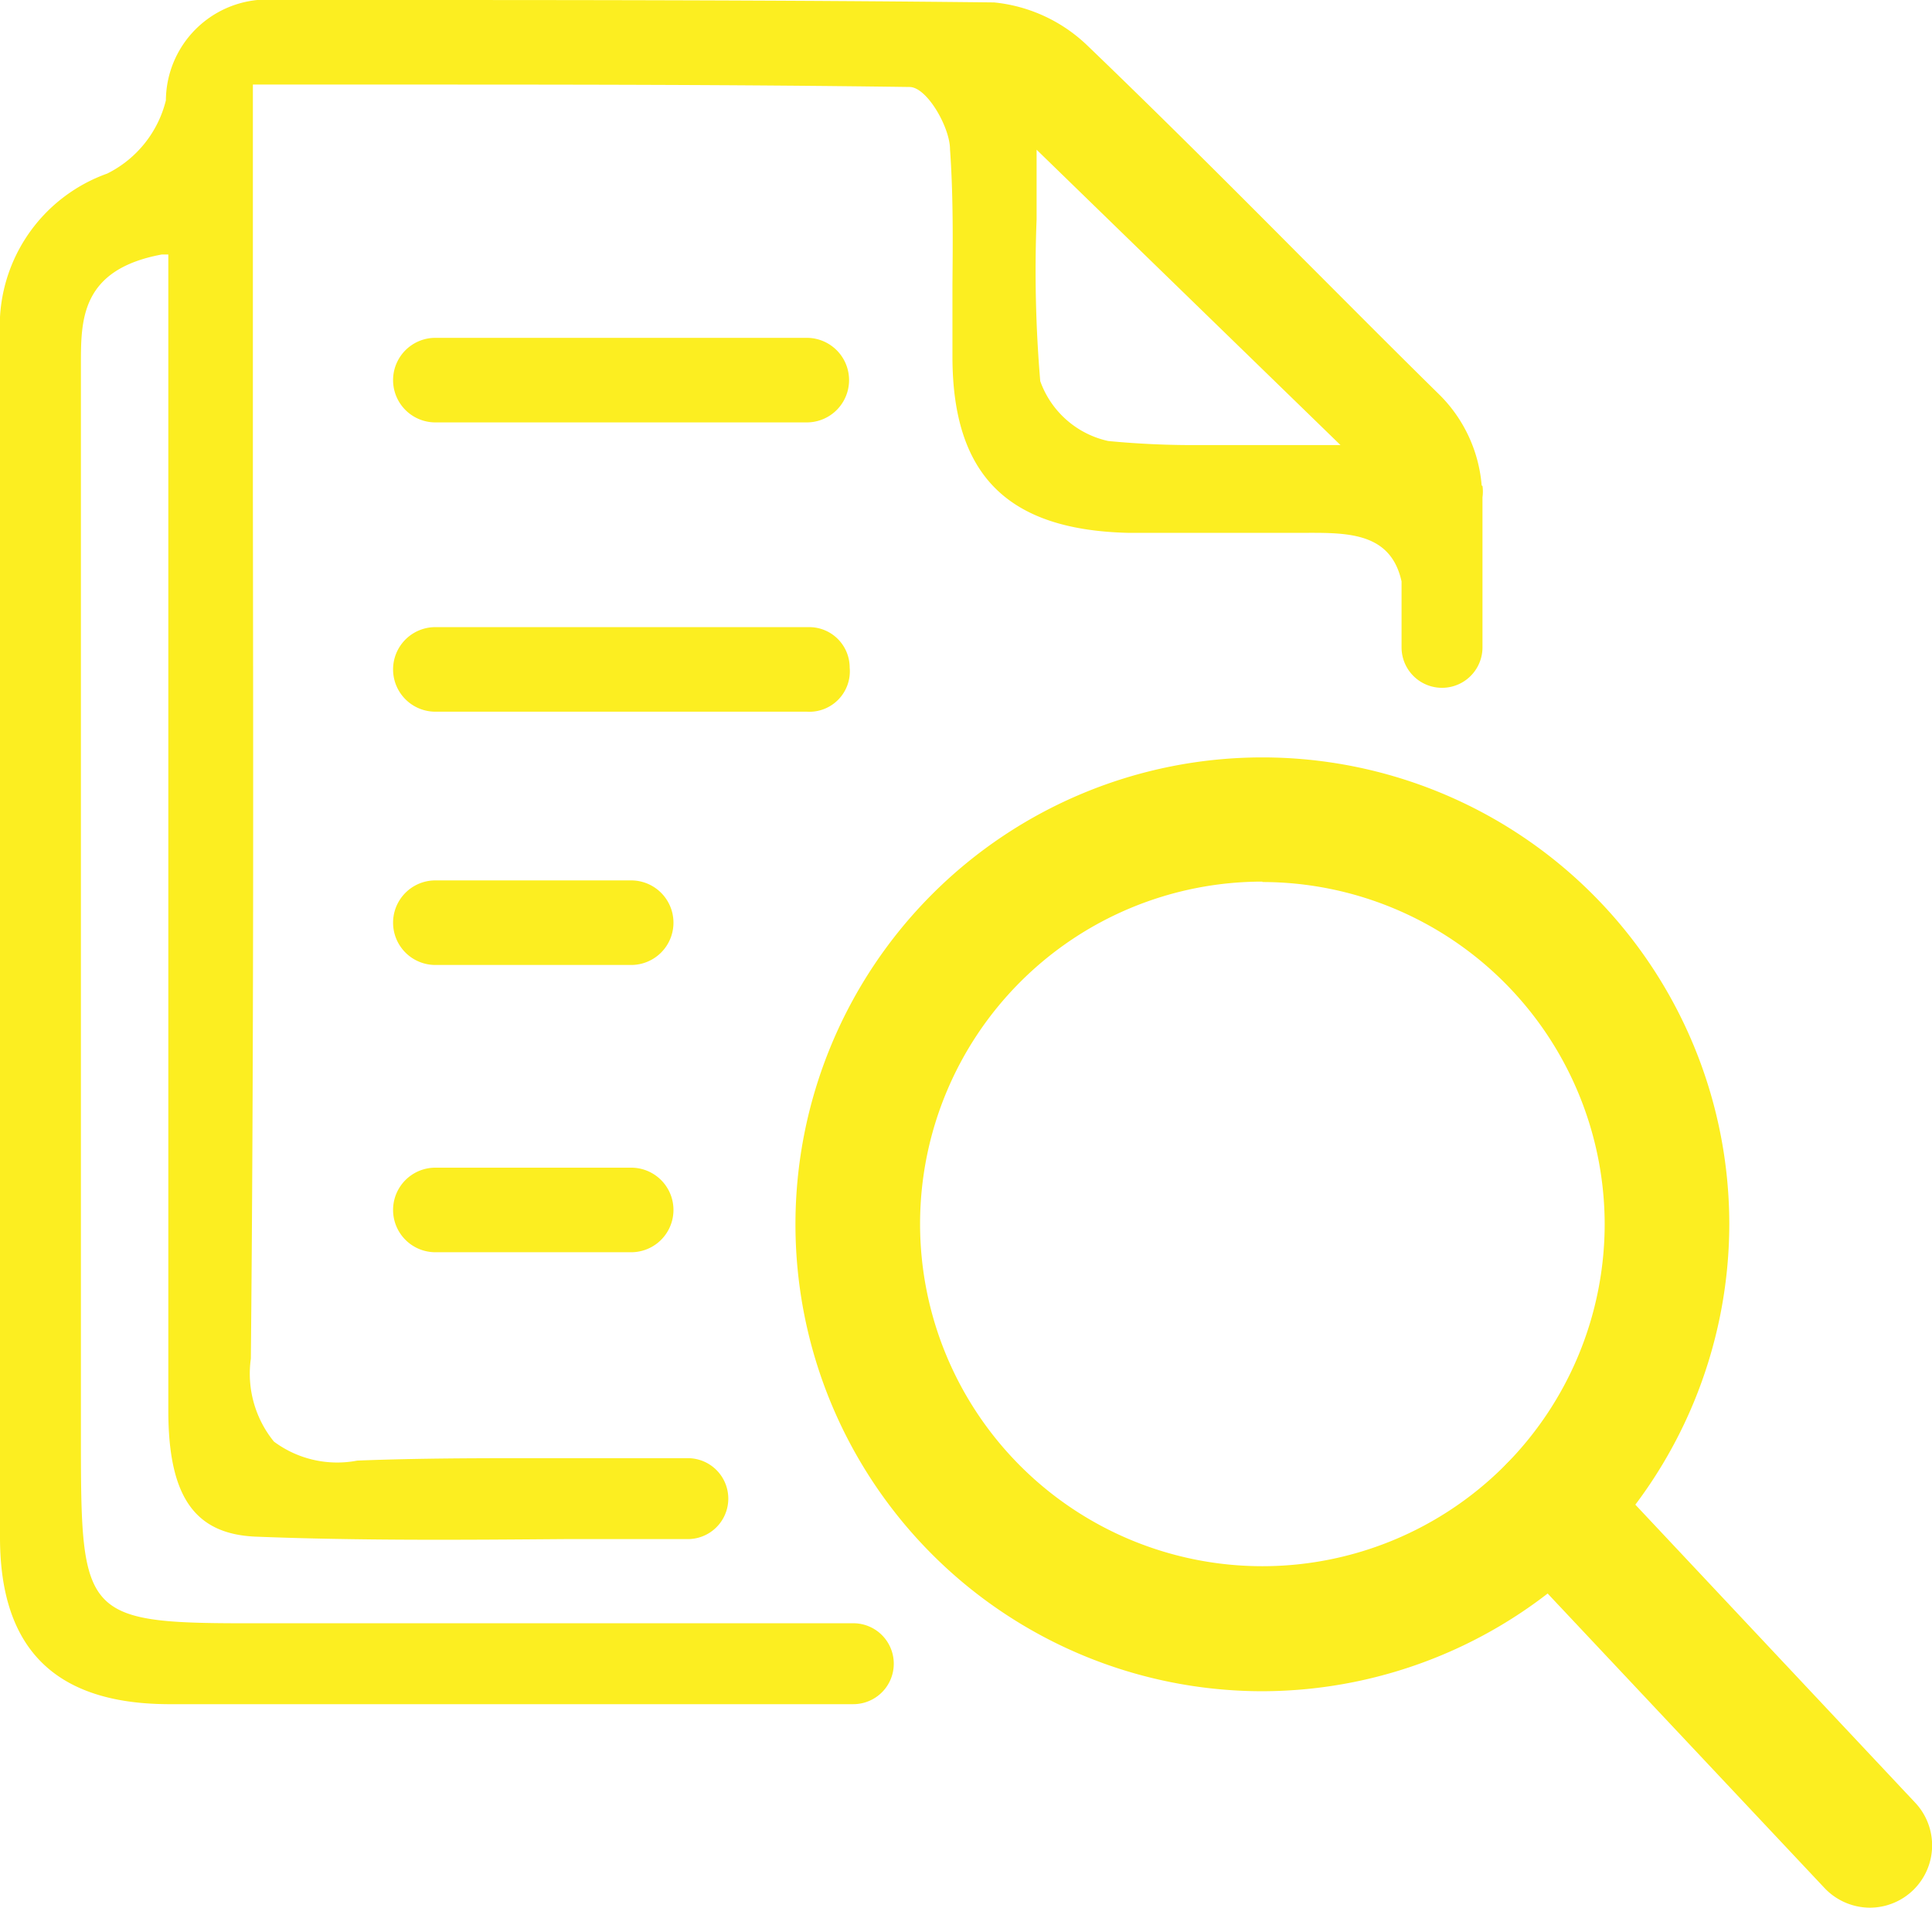 <svg xmlns="http://www.w3.org/2000/svg" viewBox="0 0 47.75 47.15"><defs><style>.cls-1{fill:#fcee21;}</style></defs><title>資產 3</title><g id="圖層_2" data-name="圖層 2"><g id="圖層_1-2" data-name="圖層 1"><path class="cls-1" d="M31.2,41.6A11.34,11.34,0,1,1,42.53,30.26,11.35,11.35,0,0,1,31.2,41.6Zm0-20a8.67,8.67,0,1,0,8.67,8.67A8.68,8.68,0,0,0,31.2,21.59Z"/><path class="cls-1" d="M31.2,41.8A11.54,11.54,0,1,1,42.74,30.26,11.56,11.56,0,0,1,31.2,41.8Zm0-22.67A11.13,11.13,0,1,0,42.32,30.26,11.14,11.14,0,0,0,31.2,19.13Zm0,20a8.88,8.88,0,1,1,8.88-8.88A8.89,8.89,0,0,1,31.2,39.14Zm0-17.34a8.46,8.46,0,1,0,8.46,8.46A8.47,8.47,0,0,0,31.2,21.8Z"/><path class="cls-1" d="M46.21,46.94a1.33,1.33,0,0,1-1-.42l-7.85-8.36a1.33,1.33,0,1,1,1.94-1.83l7.85,8.36a1.33,1.33,0,0,1-1,2.25Z"/><path class="cls-1" d="M46.21,47.15a1.55,1.55,0,0,1-1.12-.49L37.23,38.3a1.54,1.54,0,0,1,.07-2.18,1.54,1.54,0,0,1,2.18.07l7.85,8.36a1.54,1.54,0,0,1-1.12,2.6Zm-7.85-11A1.12,1.12,0,0,0,37.53,38l7.85,8.36a1.16,1.16,0,0,0,1.59.05,1.12,1.12,0,0,0,0-1.59l-7.85-8.36A1.12,1.12,0,0,0,38.35,36.12Z"/><path class="cls-1" d="M19.94,8.35H10.76a1,1,0,1,0,0,2.09h9.18a1,1,0,0,0,0-2.09Z"/><path class="cls-1" d="M21,16.5a1,1,0,0,0-1-1H10.76a1,1,0,1,0,0,2.09h9.18A1,1,0,0,0,21,16.5Z"/><path class="cls-1" d="M15.6,21.76H10.76a1,1,0,1,0,0,2.09H15.6a1,1,0,0,0,0-2.09Z"/><path class="cls-1" d="M15.6,28.86H10.76a1,1,0,1,0,0,2.09H15.6a1,1,0,0,0,0-2.09Z"/><path class="cls-1" d="M36.62,12a3.57,3.57,0,0,0-1.07-2.27c-1.14-1.12-2.28-2.27-3.39-3.38-1.71-1.72-3.49-3.5-5.27-5.21A3.88,3.88,0,0,0,24.57.06C19.28,0,13.89,0,8.67,0H6.86A2.51,2.51,0,0,0,4.1,2.48,2.76,2.76,0,0,1,2.65,4.29,4,4,0,0,0,0,8.28q0,6.16,0,12.33C0,26.31,0,32.21,0,38c0,2.75,1.36,4.1,4.13,4.12,4.21,0,8.48,0,12.62,0h4.34a1,1,0,1,0,0-2H6.61C2,40.13,2,40.09,2,35.4Q2,22.31,2,9.22V9c0-1.1,0-2.34,2-2.71l.16,0V16.86c0,5.9,0,12,0,18,0,2.13.65,3.06,2.17,3.12,2.54.1,5.12.08,7.62.06l2.8,0H17a1,1,0,0,0,0-2H13.25c-1.41,0-2.91,0-4.42.06a2.62,2.62,0,0,1-2.06-.47,2.66,2.66,0,0,1-.57-2.05c.07-7.15.06-14.42.05-21.45q0-3.84,0-7.68V2.09H9.37c4.52,0,8.78,0,13.11.06.43,0,1,1,1,1.54.08,1.12.07,2.25.06,3.35,0,.59,0,1.18,0,1.77,0,2.95,1.38,4.29,4.35,4.36,1.29,0,2.62,0,3.93,0h.27c1.12,0,2.27-.07,2.55,1.2V16a1,1,0,0,0,2,0V12.29a1,1,0,0,0,0-.28ZM32.8,11l-1.6,0-1.5,0a22.05,22.05,0,0,1-2.31-.1,2.31,2.31,0,0,1-1.68-1.48,32.49,32.49,0,0,1-.09-4c0-.48,0-1,0-1.42V3.7L33.13,11Z"/></g></g></svg>